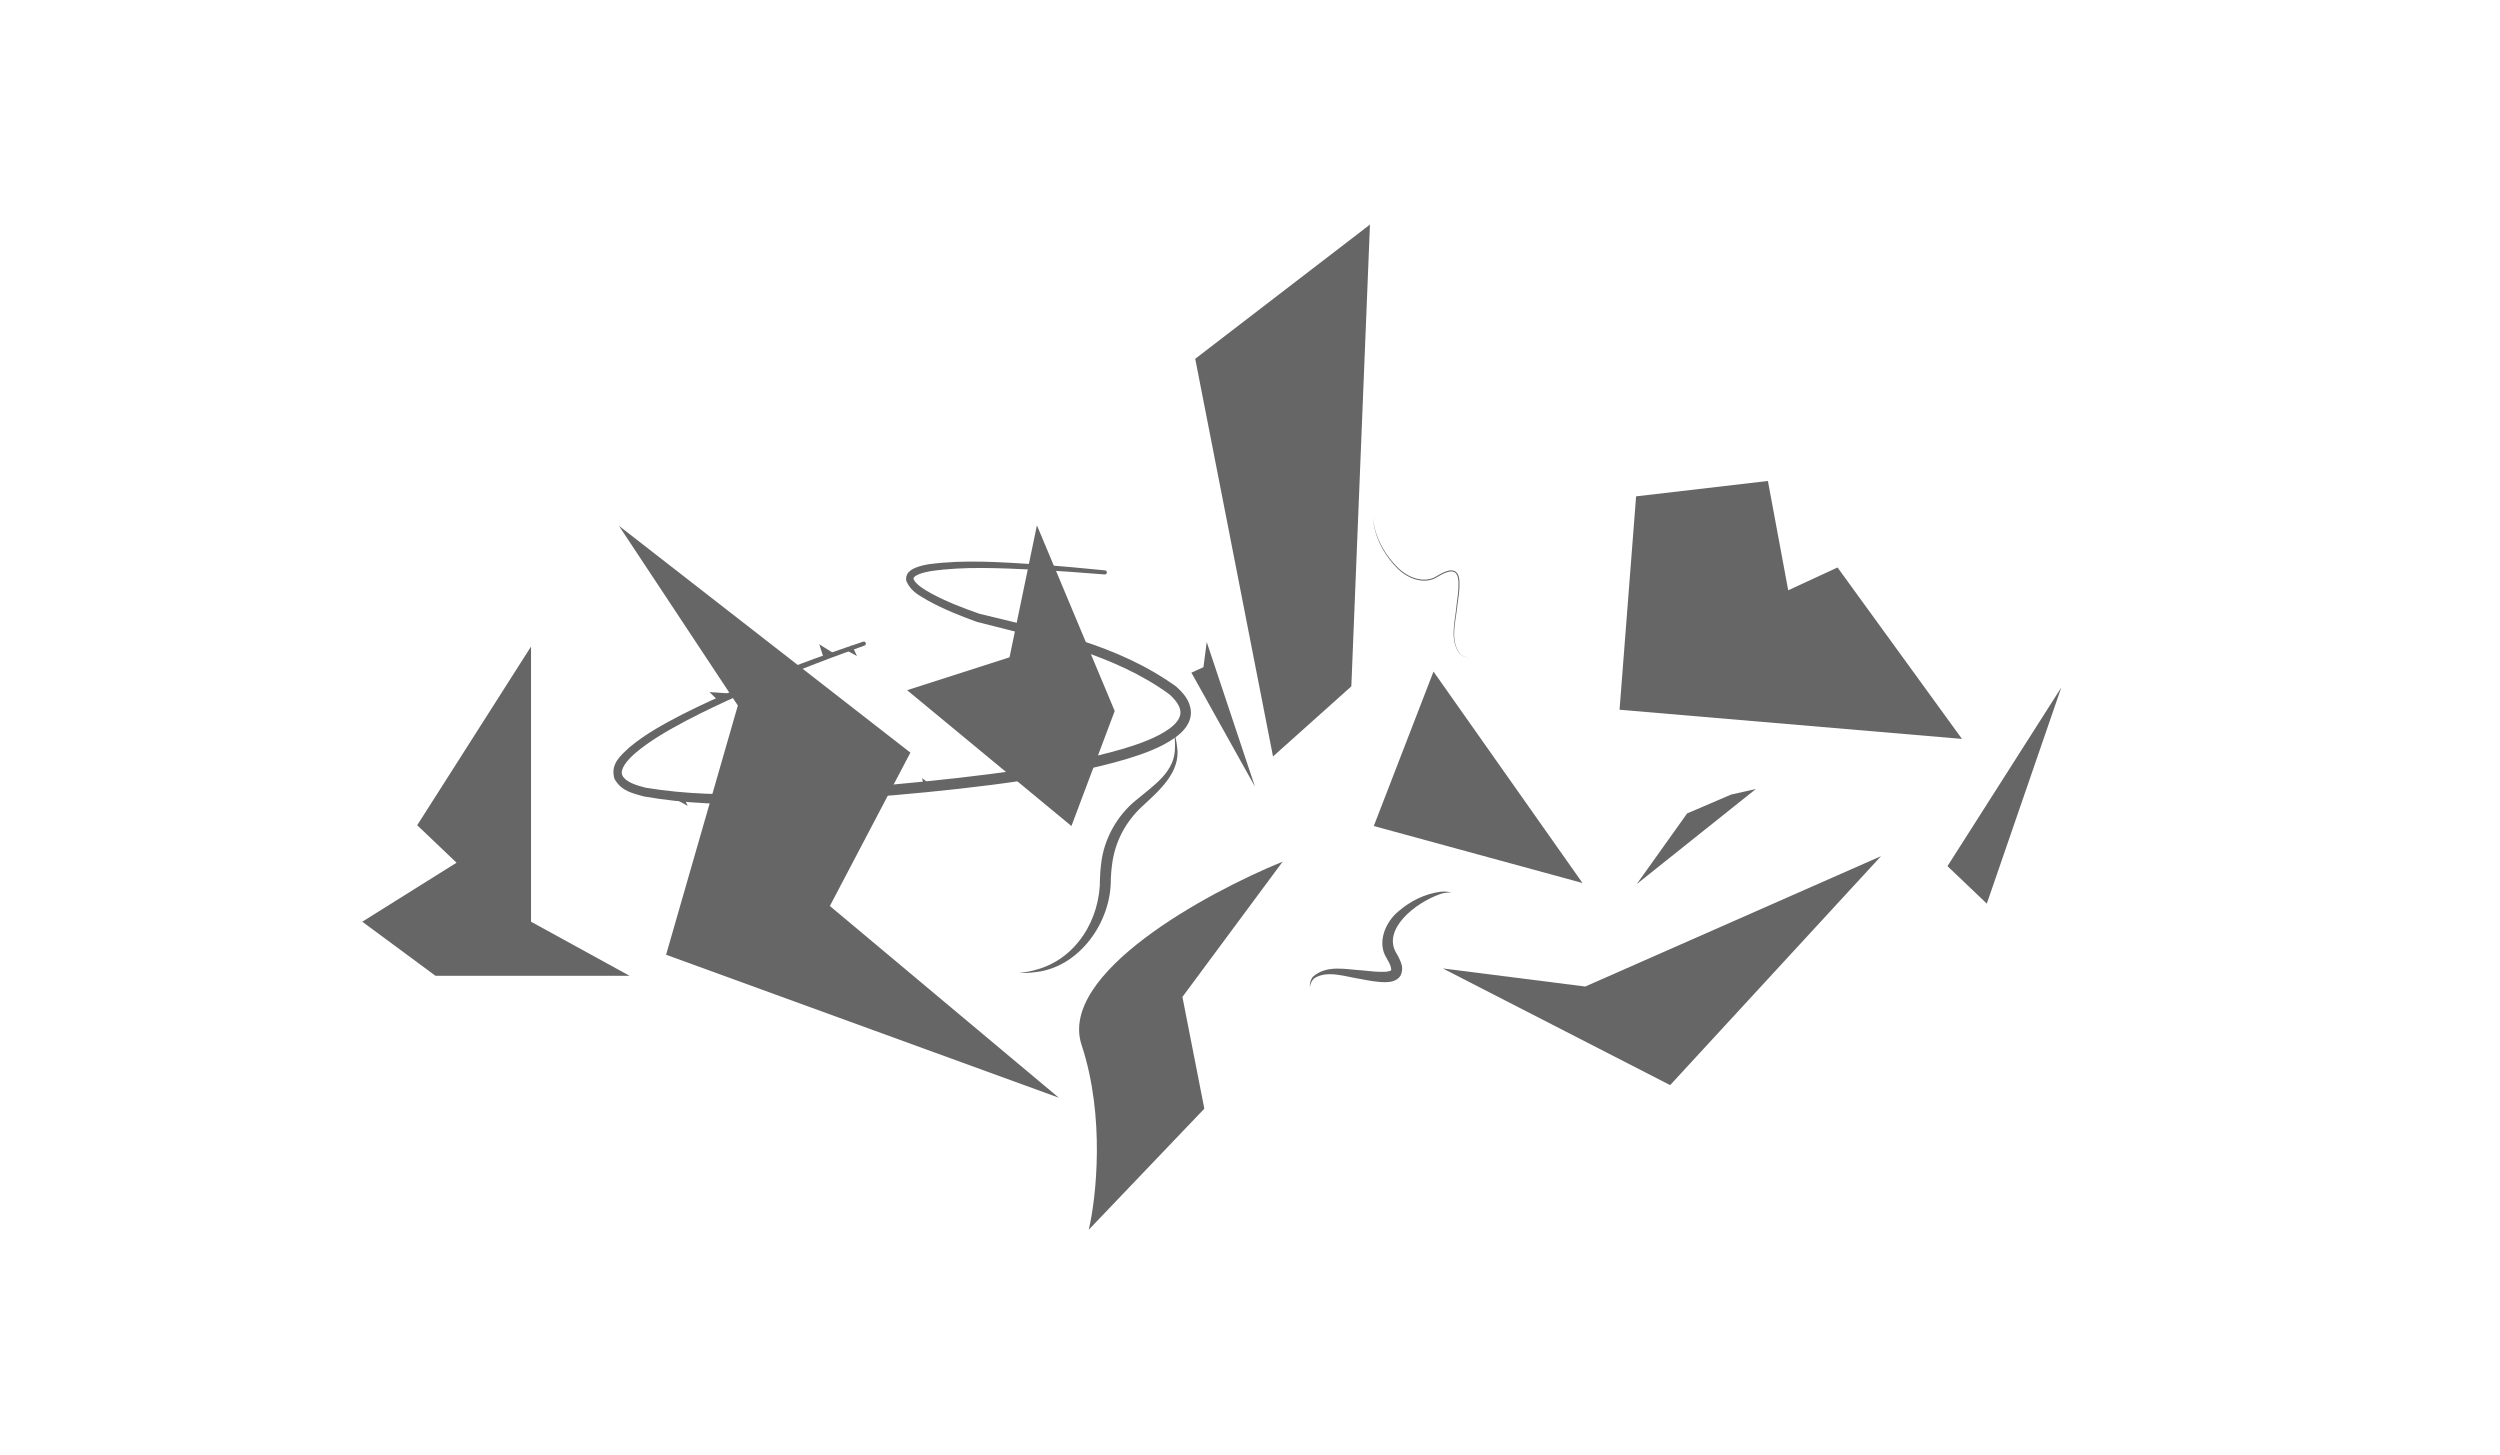 <svg width="2282" height="1328" viewBox="0 0 2282 1328" fill="none" xmlns="http://www.w3.org/2000/svg">
<path d="M987.314 954C965.714 888.8 1100.65 815.167 1170.81 786.5L1079.31 910L1099.31 1012L993.814 1122.5C1000.65 1093.5 1008.91 1019.2 987.314 954Z" fill="#666666"/>
<path d="M1254 754L1308.5 613L1444.5 806L1254 754Z" fill="#666666"/>
<path d="M921.5 600L946.5 479.5L1017.5 649L978 754L828 630L921.5 600Z" fill="#666666"/>
<path d="M1580.16 725.285L1602.79 720.176L1494.04 806.966L1540 742.5L1580.16 725.285Z" fill="#666666"/>
<path d="M1098.5 609L1101.5 586L1145.5 718L1087.5 614L1098.5 609Z" fill="#666666"/>
<path d="M1091 327.5L1250.5 205L1233.5 626.5L1162 690.5L1091 327.5Z" fill="#666666"/>
<path d="M673.5 644L565 480L831 687L757.5 827L966.5 1002L608 871.5L673.5 644Z" fill="#666666"/>
<path d="M1524.5 990.5L1317 884L1447 900.5L1717 781.5L1524.5 990.5Z" fill="#666666"/>
<path d="M1613.74 439.026L1493.43 453.064L1478.33 647.854L1790.89 674.472L1677.29 517.984L1632.28 538.82L1613.74 439.026Z" fill="#666666"/>
<path d="M330.69 841.345L397.5 890.692L574.637 890.692L484.718 841.345L484.718 590.165L380.824 753.255L416.721 787.484L330.69 841.345Z" fill="#666666"/>
<path d="M1777.66 790.608L1813.56 824.836L1881.56 627.518L1777.66 790.608Z" fill="#666666"/>
<path d="M930.5 888C935.222 888.33 940.117 888.064 944.868 887.382C984.9 883.308 1014.55 841.938 1013.95 802.173C1014.14 797.715 1014.5 793.536 1015.08 789.294C1017.59 768.833 1027.11 750.445 1042.49 736.164C1057.03 722.603 1078.25 704.986 1074.42 681.658C1073.95 676.73 1072.92 672.233 1071.5 667.5C1072.28 672.381 1072.66 676.93 1072.52 681.717C1072.98 704.271 1053.57 716.53 1037.1 730.286C1019.96 744.051 1007.7 765.702 1005.18 787.92C1004.54 792.544 1004.19 797.058 1004.05 801.827C1004.49 838.732 982.552 875.969 944.481 885.522C939.96 886.767 935.219 887.662 930.5 888Z" fill="#666666"/>
<path d="M1324.93 814.945C1321.89 813.641 1318.31 813.674 1314.97 813.991C1300.72 815.825 1287.29 822.414 1276.19 832.15C1265.27 841.049 1256.18 860.105 1265.94 874.995C1266.86 876.564 1267.53 877.794 1268.21 879.234C1269.64 881.981 1270.17 885.491 1269.85 885.549C1269.83 885.605 1269.85 885.638 1269.64 885.804C1269.45 885.958 1269.05 886.176 1268.51 886.358C1267.45 886.728 1265.88 886.962 1264.3 887.06C1257.68 887.4 1250.24 886.418 1242.91 885.717C1228.59 884.975 1211.25 880.338 1198.48 891.531C1196.15 894.306 1195.42 897.836 1195.63 901.206C1196.08 897.836 1197.47 894.794 1199.83 892.862C1211.8 885.444 1227.54 891.415 1241.75 893.608C1249.08 894.961 1256.31 896.554 1264.66 896.547C1266.73 896.501 1268.97 896.344 1271.4 895.634C1273.82 894.931 1277 893.314 1278.69 889.959C1281.51 882.986 1278.7 878.697 1277.26 874.984C1276.38 873.136 1275.58 871.683 1274.51 869.888C1261.69 848.617 1291.22 824.053 1315.33 815.857C1318.41 814.987 1321.72 814.297 1324.93 814.945Z" fill="#666666"/>
<path d="M1254.5 471.563C1253.51 474.688 1253.86 478.143 1254.45 481.366C1257.42 495.05 1264.76 507.645 1274.49 517.722C1283.75 527.734 1300.02 534.741 1312.62 526.307C1314.29 525.305 1315.61 524.57 1317.23 523.791C1320.4 522.33 1324.25 520.75 1327.43 522.174C1330.56 523.771 1331.09 527.988 1331.29 531.518C1331.53 538.916 1330.32 546.263 1329.38 553.599C1328.08 567.882 1322.96 584.534 1332.53 596.882C1334.95 599.207 1338.26 600.21 1341.63 600.283C1338.26 600.144 1334.99 599.074 1332.67 596.745C1323.47 584.476 1328.73 567.983 1330.17 553.709C1331.18 546.374 1332.45 539.047 1332.24 531.476C1332.01 527.882 1331.67 523.347 1327.87 521.288C1323.99 519.618 1320.07 521.426 1316.8 522.888C1315.14 523.687 1313.79 524.436 1312.11 525.454C1300 533.57 1284.36 526.999 1275.04 517.175C1265.32 507.311 1257.84 494.89 1254.64 481.329C1254 478.132 1253.58 474.705 1254.5 471.563Z" fill="#666666"/>
<path d="M789.114 589.271C789.58 589.105 789.963 588.762 790.179 588.316C790.395 587.869 790.425 587.356 790.263 586.889C790.101 586.421 789.759 586.037 789.314 585.82C788.868 585.602 788.355 585.571 787.886 585.728C787.886 585.728 787.886 585.728 787.886 585.728C767.757 592.487 747.696 599.593 727.757 607.08C692.233 620.487 656.863 634.846 622.84 652.078C605.945 660.823 588.816 670.085 574.008 682.641C567.293 689.222 556.694 696.944 560.878 710.864C567.232 722.466 577.899 724.076 587.502 726.961C663.689 740.388 739.296 731.362 815.931 725.873C856.009 722.376 895.035 718.242 934.22 712.414C965.495 707.656 996.907 702.161 1028.09 692.923C1042.91 688.333 1059.06 682.916 1072.76 673.227C1079.71 668.081 1087.19 660.799 1087.08 649.929C1086.57 639.32 1079.77 632.257 1073.47 626.57C1019.52 587.88 955.445 575.309 893.859 560.214L894.291 560.338C879.3 555.104 864.321 549.336 850.505 541.954C844.003 538.377 836.019 533.579 834.024 528.823C833.859 528.296 833.867 528.024 833.928 527.743C834.001 527.453 834.16 527.129 834.581 526.68C835.356 525.838 836.917 524.933 838.467 524.285C841.799 522.9 845.391 522.071 849.417 521.347C880.455 516.797 912.517 518.624 944.781 520.02C965.825 521.105 986.761 522.598 1008.33 524.367C1008.82 524.407 1009.31 524.253 1009.69 523.936C1010.07 523.618 1010.31 523.163 1010.36 522.67C1010.4 522.178 1010.25 521.687 1009.93 521.305C1009.62 520.923 1009.16 520.683 1008.67 520.632C1008.67 520.632 1008.67 520.632 1008.67 520.632C987.113 518.446 966.17 516.555 945.078 515.091C912.62 513.148 880.911 510.686 848.334 514.944C844.011 515.67 840.136 516.452 835.911 518.126C833.925 518.953 831.684 520.022 829.731 521.98C827.663 523.811 826.378 527.912 827.494 530.854C832.198 540.916 840.116 543.846 847.047 548.229C861.436 556.155 876.521 562.15 891.709 567.661L892.141 567.786C952.759 583.169 1017.95 597.667 1067.24 633.659C1072.86 638.605 1077.47 644.596 1077.51 650.137C1077.7 655.614 1073.2 660.987 1067.07 665.39C1055.33 673.686 1039.6 679.134 1025.26 683.478C994.922 692.377 963.753 697.813 932.742 702.524C893.855 708.308 854.999 712.499 815.068 716.127C738.971 721.942 662.491 731.171 589.421 719.032C580.477 716.876 570.858 713.59 568.097 707.801C565.53 702.357 572.298 694.15 578.968 688.27C592.564 676.41 609.422 666.896 625.949 658.066C659.332 640.557 694.365 625.672 729.533 611.686C749.28 603.872 769.161 596.41 789.114 589.271Z" fill="#666666"/>
<path d="M844 714L851 719.6L845.4 721L844 714Z" fill="#666666" stroke="#666666" stroke-width="3" stroke-linecap="round"/>
<path d="M750.518 591.541L760.279 597.67L753.33 600.278L750.518 591.541Z" fill="#666666" stroke="#666666" stroke-width="3" stroke-linecap="round"/>
<path d="M778.926 595.298L774.697 592.974L777.083 591.394L778.926 595.298Z" fill="#666666" stroke="#666666" stroke-width="3" stroke-linecap="round"/>
<path d="M624.467 732.094L620.238 729.77L622.624 728.19L624.467 732.094Z" fill="#666666" stroke="#666666" stroke-width="3" stroke-linecap="round"/>
<path d="M651.613 633.508L661.795 634.194L657.334 639.099L651.613 633.508Z" fill="#666666" stroke="#666666" stroke-width="3" stroke-linecap="round"/>
</svg>

